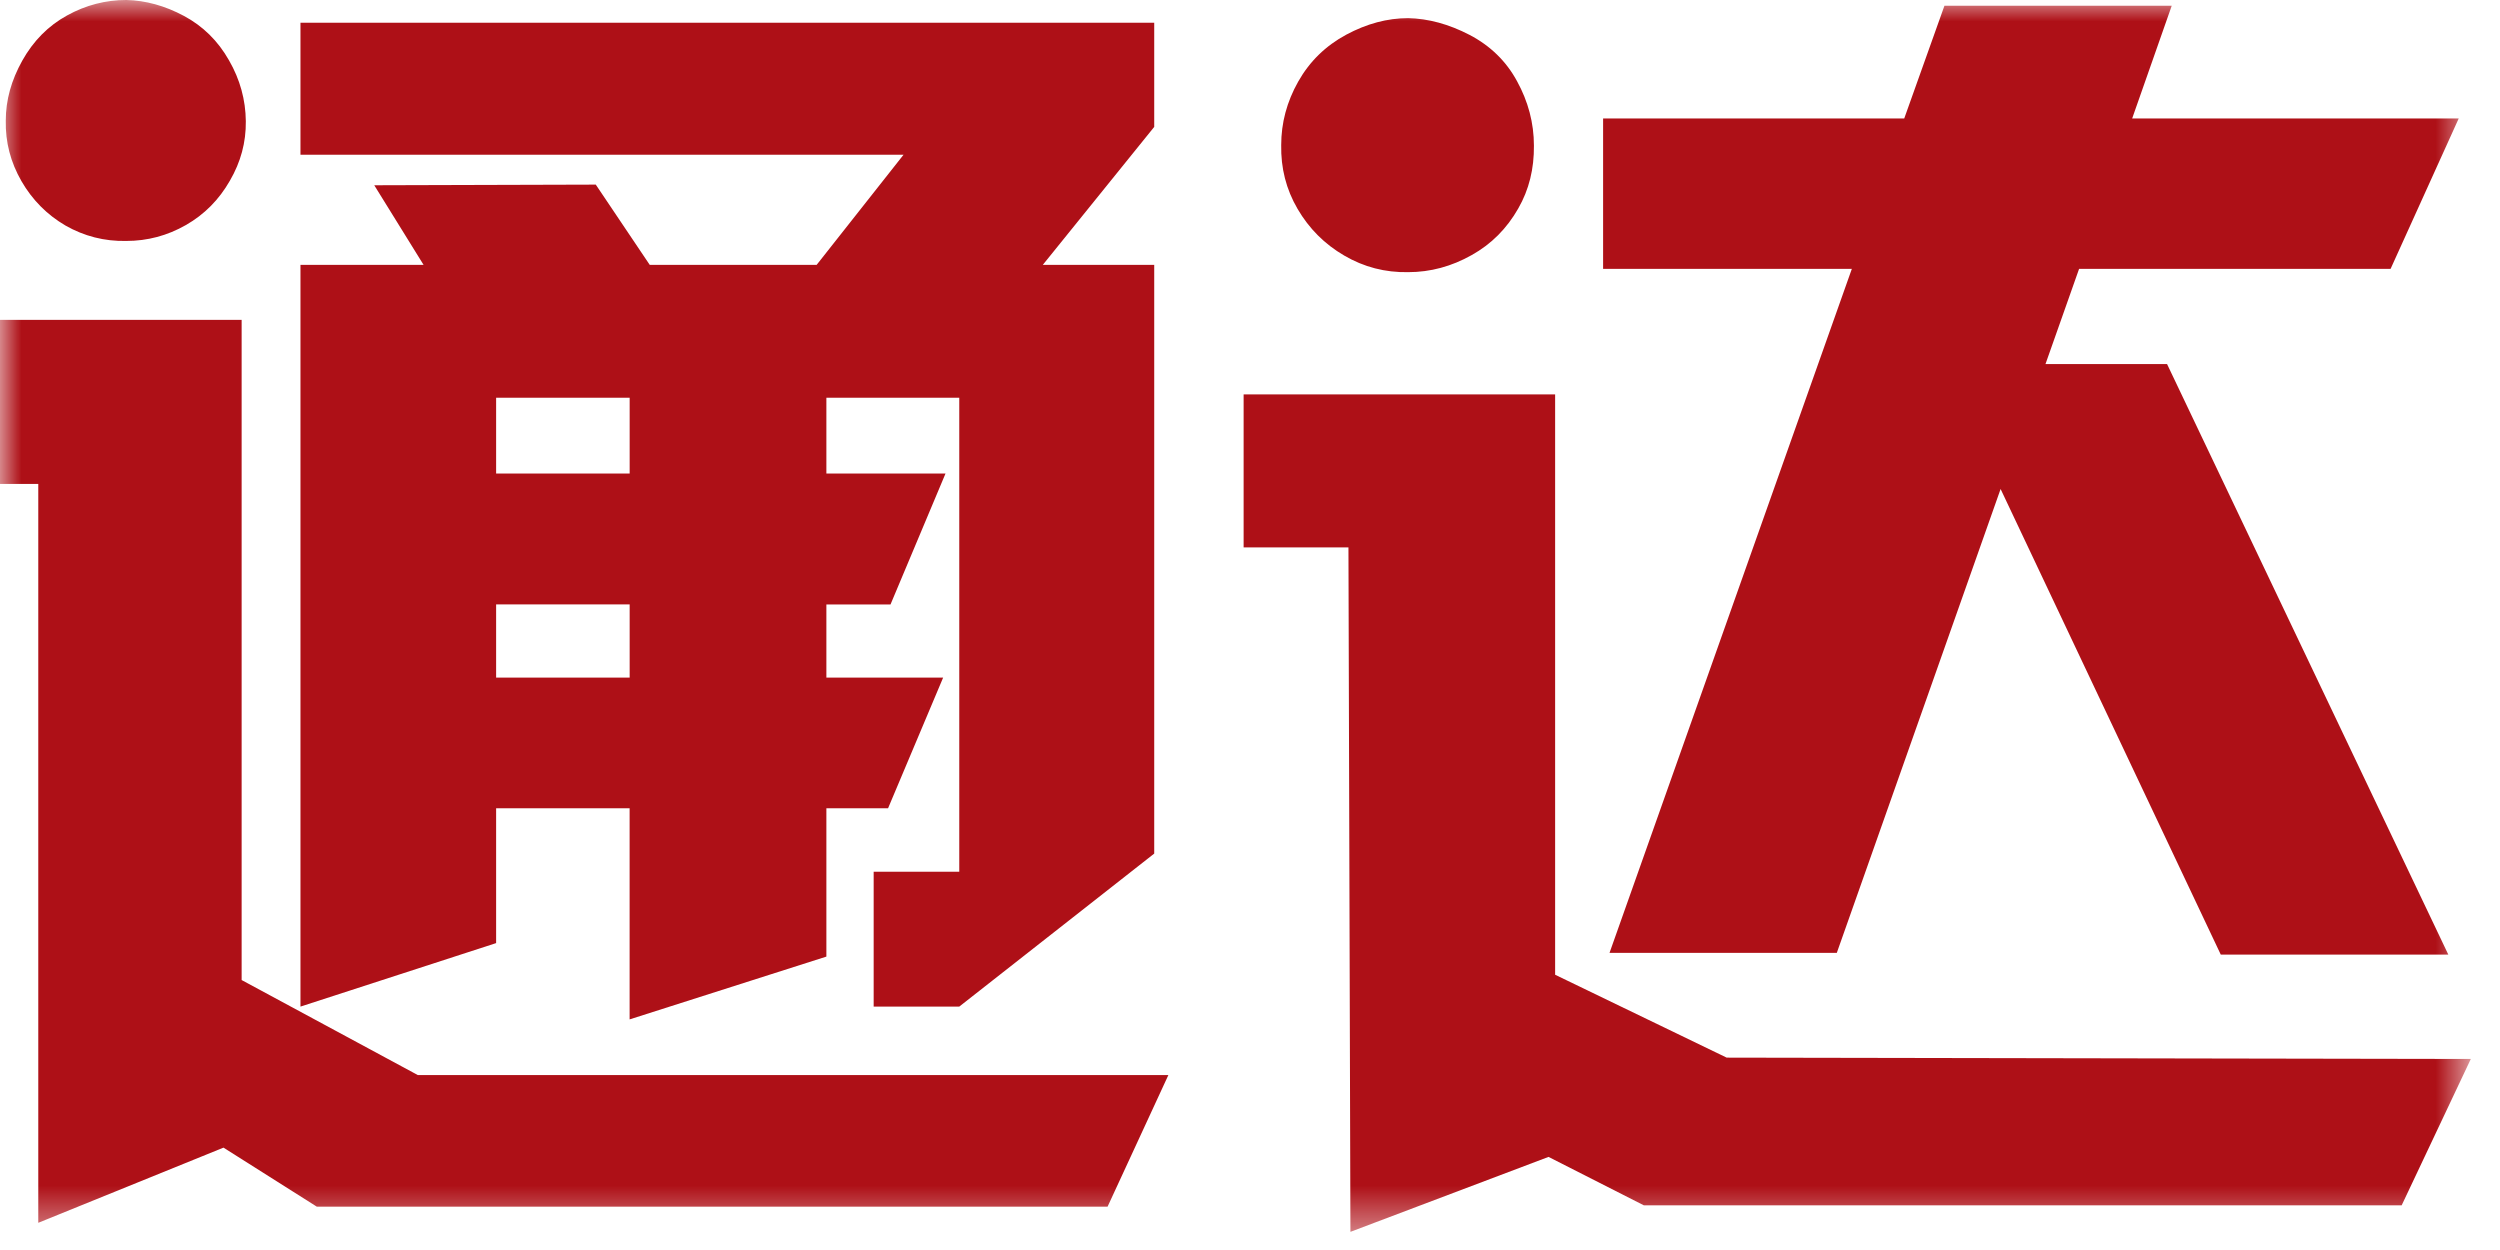 <svg xmlns="http://www.w3.org/2000/svg" xmlns:xlink="http://www.w3.org/1999/xlink" width="58" height="29" viewBox="0 0 58 29">
  <defs>
    <polygon id="a" points="0 28.579 57.323 28.579 57.323 0 0 0"/>
  </defs>
  <g fill="none" fill-rule="evenodd">
    <mask id="b" fill="white">
      <use xlink:href="#a"/>
    </mask>
    <path fill="#AE1017" d="M36.079,9.15 L28.852,9.15 L28.852,12.699 L31.284,12.699 L31.33,28.579 L35.926,26.84 L38.136,27.963 L55.719,27.963 L57.323,24.568 L40.059,24.537 L36.079,22.614 L36.079,9.15 Z M32.669,0.421 C33.136,0.431 33.612,0.559 34.095,0.81 C34.576,1.062 34.946,1.421 35.197,1.887 C35.453,2.354 35.587,2.852 35.587,3.38 C35.592,3.913 35.475,4.4 35.223,4.837 C34.961,5.298 34.602,5.663 34.141,5.919 C33.679,6.18 33.186,6.314 32.669,6.314 C32.136,6.324 31.642,6.196 31.186,5.929 C30.729,5.663 30.371,5.303 30.104,4.847 C29.837,4.39 29.714,3.898 29.724,3.364 C29.724,2.857 29.852,2.364 30.119,1.892 C30.386,1.421 30.756,1.062 31.232,0.805 C31.71,0.549 32.186,0.421 32.669,0.421 L32.669,0.421 Z M44.178,2.749 L45.111,0.133 L50.384,0.133 L49.466,2.749 L57.042,2.749 L55.462,6.237 L48.235,6.237 L47.455,8.447 L50.276,8.447 L56.801,22.147 L51.522,22.147 L46.414,11.345 L42.614,22.106 L37.341,22.106 L42.963,6.237 L37.192,6.237 L37.192,2.749 L44.178,2.749 Z M2.929,0 C3.38,0.01 3.826,0.133 4.267,0.369 C4.708,0.605 5.058,0.949 5.313,1.4 C5.57,1.846 5.698,2.318 5.703,2.811 C5.709,3.303 5.585,3.759 5.334,4.191 C5.083,4.631 4.744,4.975 4.313,5.221 C3.883,5.467 3.421,5.59 2.929,5.59 C2.421,5.601 1.949,5.478 1.518,5.232 C1.088,4.98 0.749,4.637 0.497,4.201 C0.246,3.765 0.123,3.298 0.134,2.795 C0.134,2.323 0.262,1.862 0.518,1.405 C0.774,0.949 1.118,0.6 1.555,0.359 C1.99,0.118 2.452,0 2.929,0 L2.929,0 Z M5.606,22.737 L5.606,7.421 L0,7.421 L0,11.227 L0.888,11.227 L0.888,28.369 L5.185,26.625 L7.349,27.994 L25.696,27.994 L27.106,24.942 L9.694,24.942 L5.606,22.737 Z M11.51,10.986 L14.608,10.986 L14.608,9.227 L11.51,9.227 L11.51,10.986 Z M11.51,15.72 L14.608,15.72 L14.608,14.022 L11.51,14.022 L11.51,15.72 Z M26.778,2.944 L24.193,6.145 L26.778,6.145 L26.778,19.803 L22.255,23.353 L20.269,23.353 L20.269,20.224 L22.255,20.224 L22.255,9.227 L19.172,9.227 L19.172,10.986 L21.936,10.986 L20.66,14.023 L19.172,14.023 L19.172,15.72 L21.881,15.72 L20.603,18.752 L19.172,18.752 L19.172,22.193 L14.607,23.65 L14.607,18.752 L11.51,18.752 L11.51,21.88 L6.971,23.353 L6.971,6.145 L9.827,6.145 L8.683,4.298 L13.822,4.283 L15.074,6.145 L18.946,6.145 L20.962,3.59 L6.971,3.59 L6.971,0.528 L26.778,0.528 L26.778,2.944 Z" mask="url(#b)"/>
  </g>
</svg>
